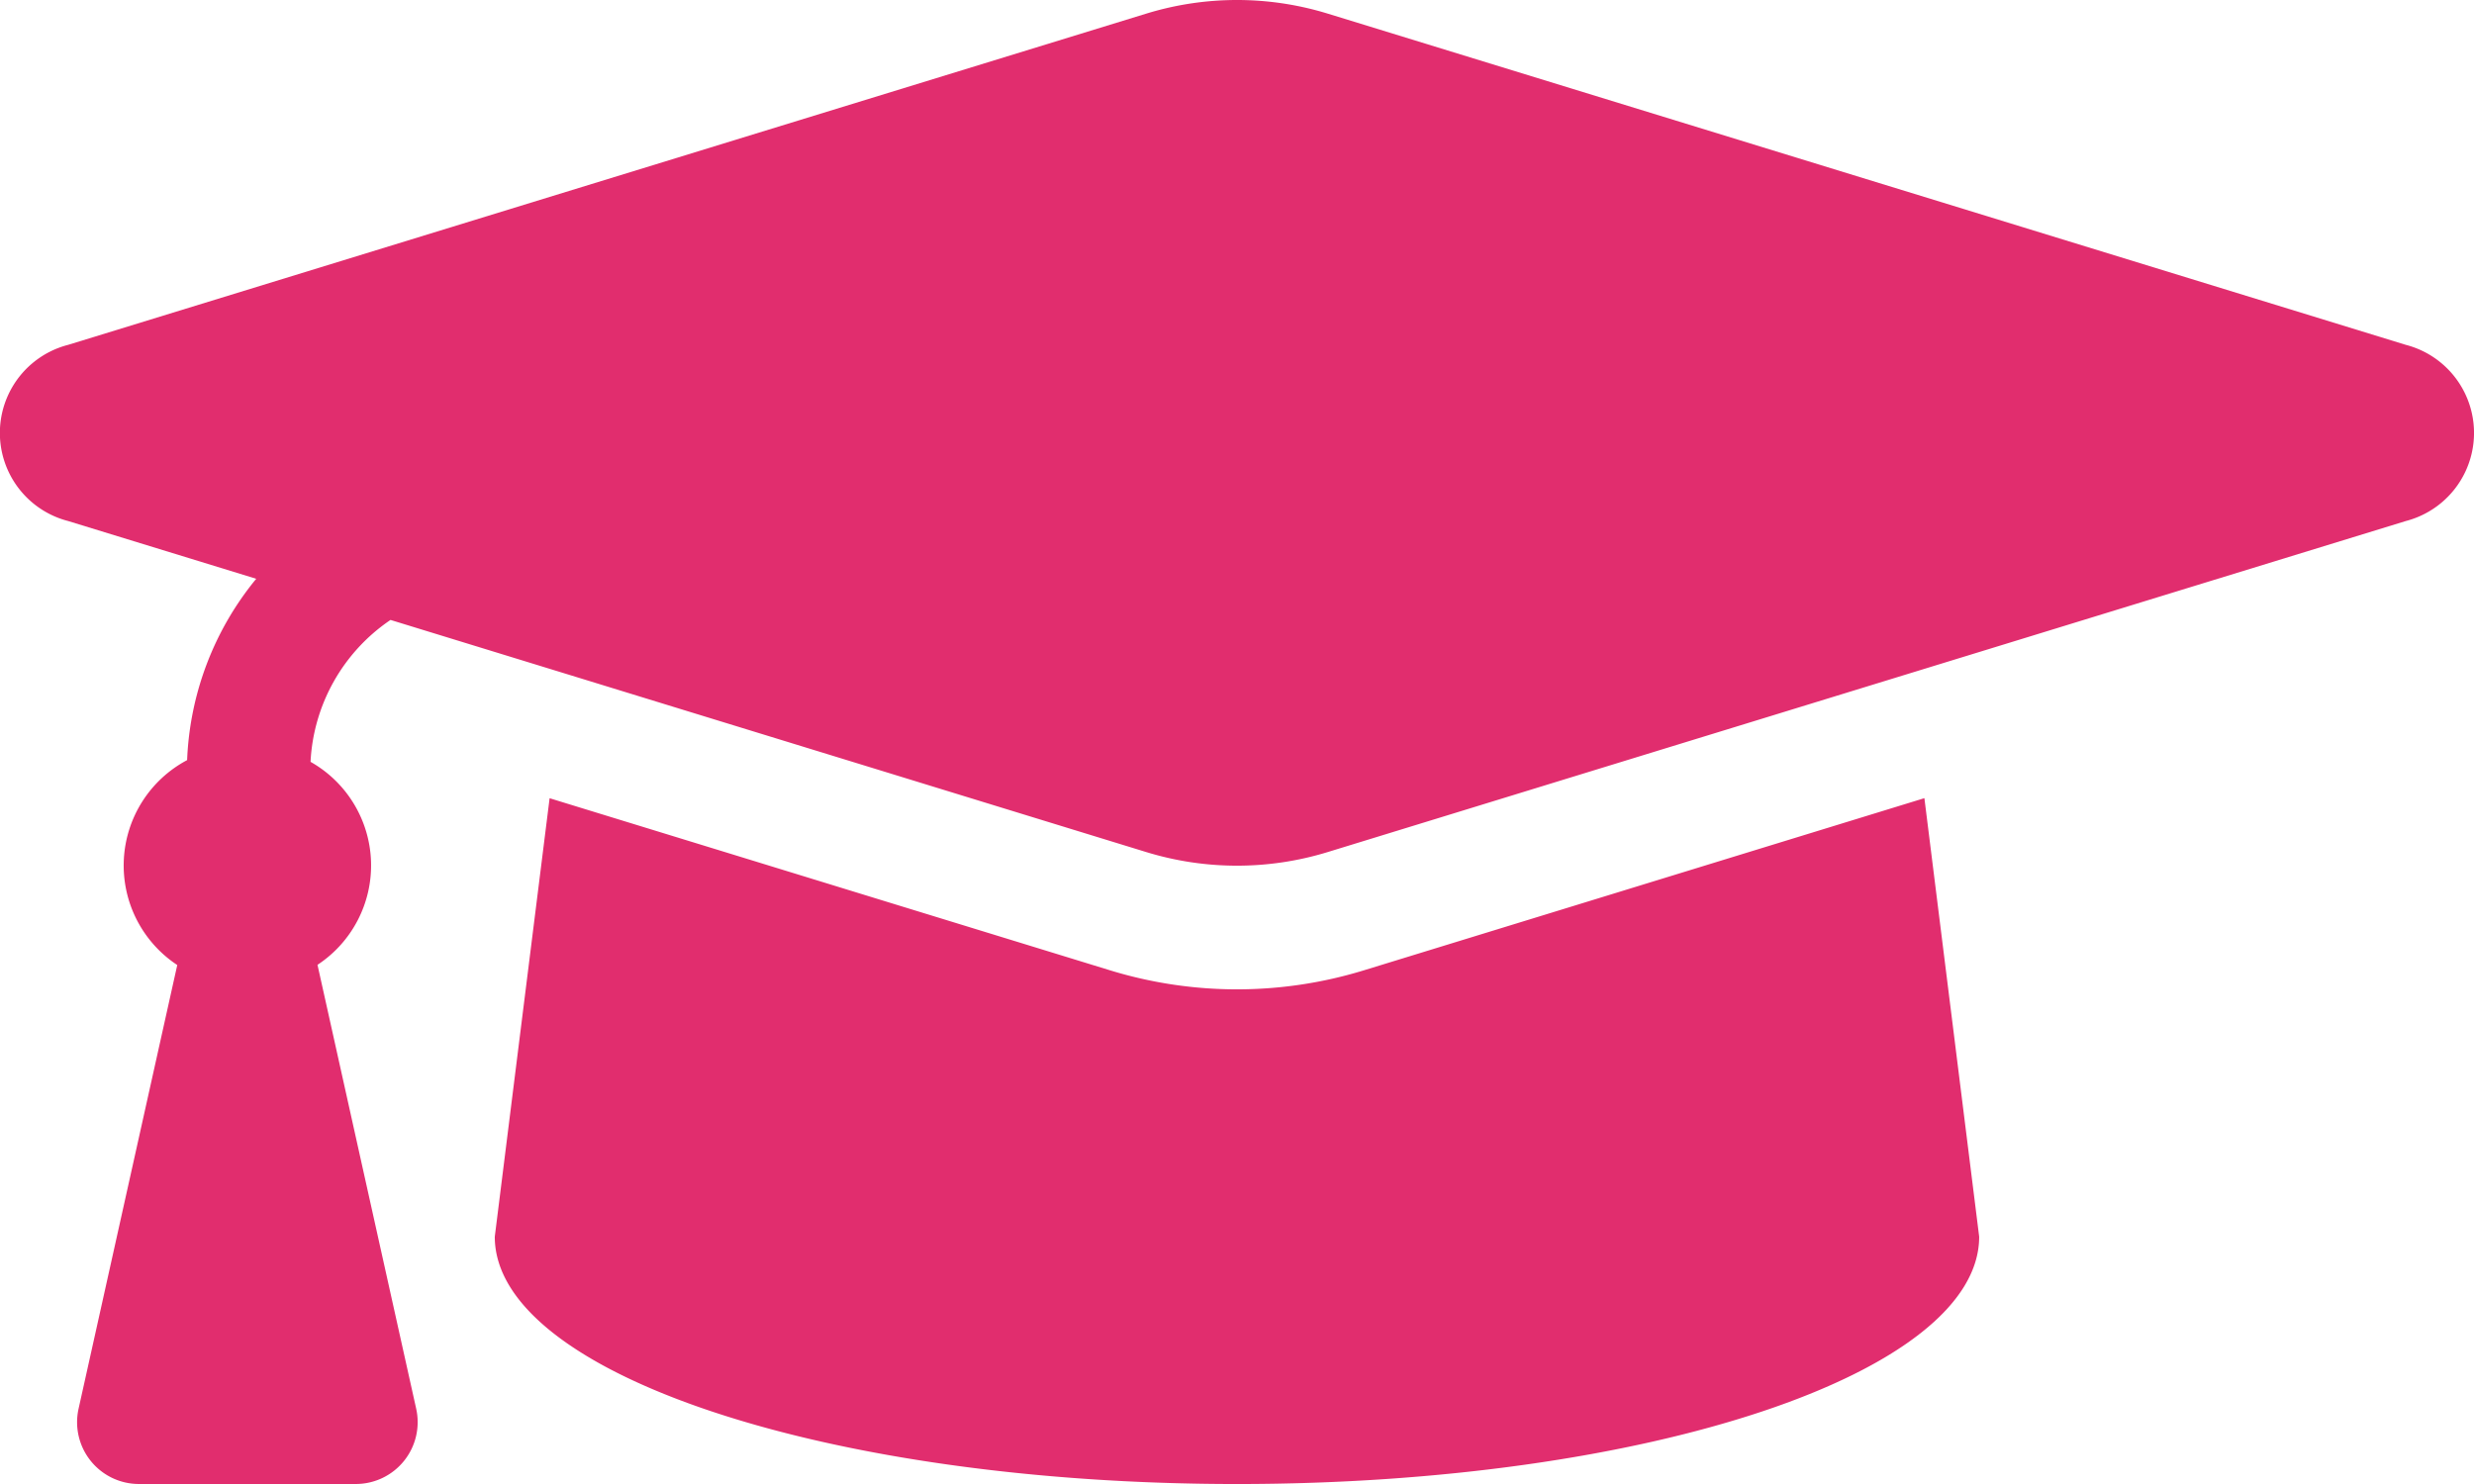 <svg xmlns="http://www.w3.org/2000/svg" width="96.834" height="58.101" viewBox="0 0 96.834 58.101"><defs><style>.a{fill:#e12d6e;}</style></defs><path class="a" d="M94.162,13.5,51.957.53a12.087,12.087,0,0,0-7.08,0L2.671,13.5a3.562,3.562,0,0,0,0,6.9l7.358,2.26a11.923,11.923,0,0,0-2.705,7.1,4.669,4.669,0,0,0-.386,8.022L3.075,55.155A2.42,2.42,0,0,0,5.437,58.1h8.49a2.421,2.421,0,0,0,2.363-2.946L12.427,37.774a4.657,4.657,0,0,0-.272-7.947,7.138,7.138,0,0,1,3.13-5.556l29.591,9.092a12.1,12.1,0,0,0,7.08,0L94.162,20.4a3.563,3.563,0,0,0,0-6.9ZM53.378,37.991a16.938,16.938,0,0,1-9.924,0L21.512,31.251,19.366,48.418c0,5.349,13.006,9.683,29.05,9.683s29.05-4.335,29.05-9.683L75.322,31.249Z"/></svg>